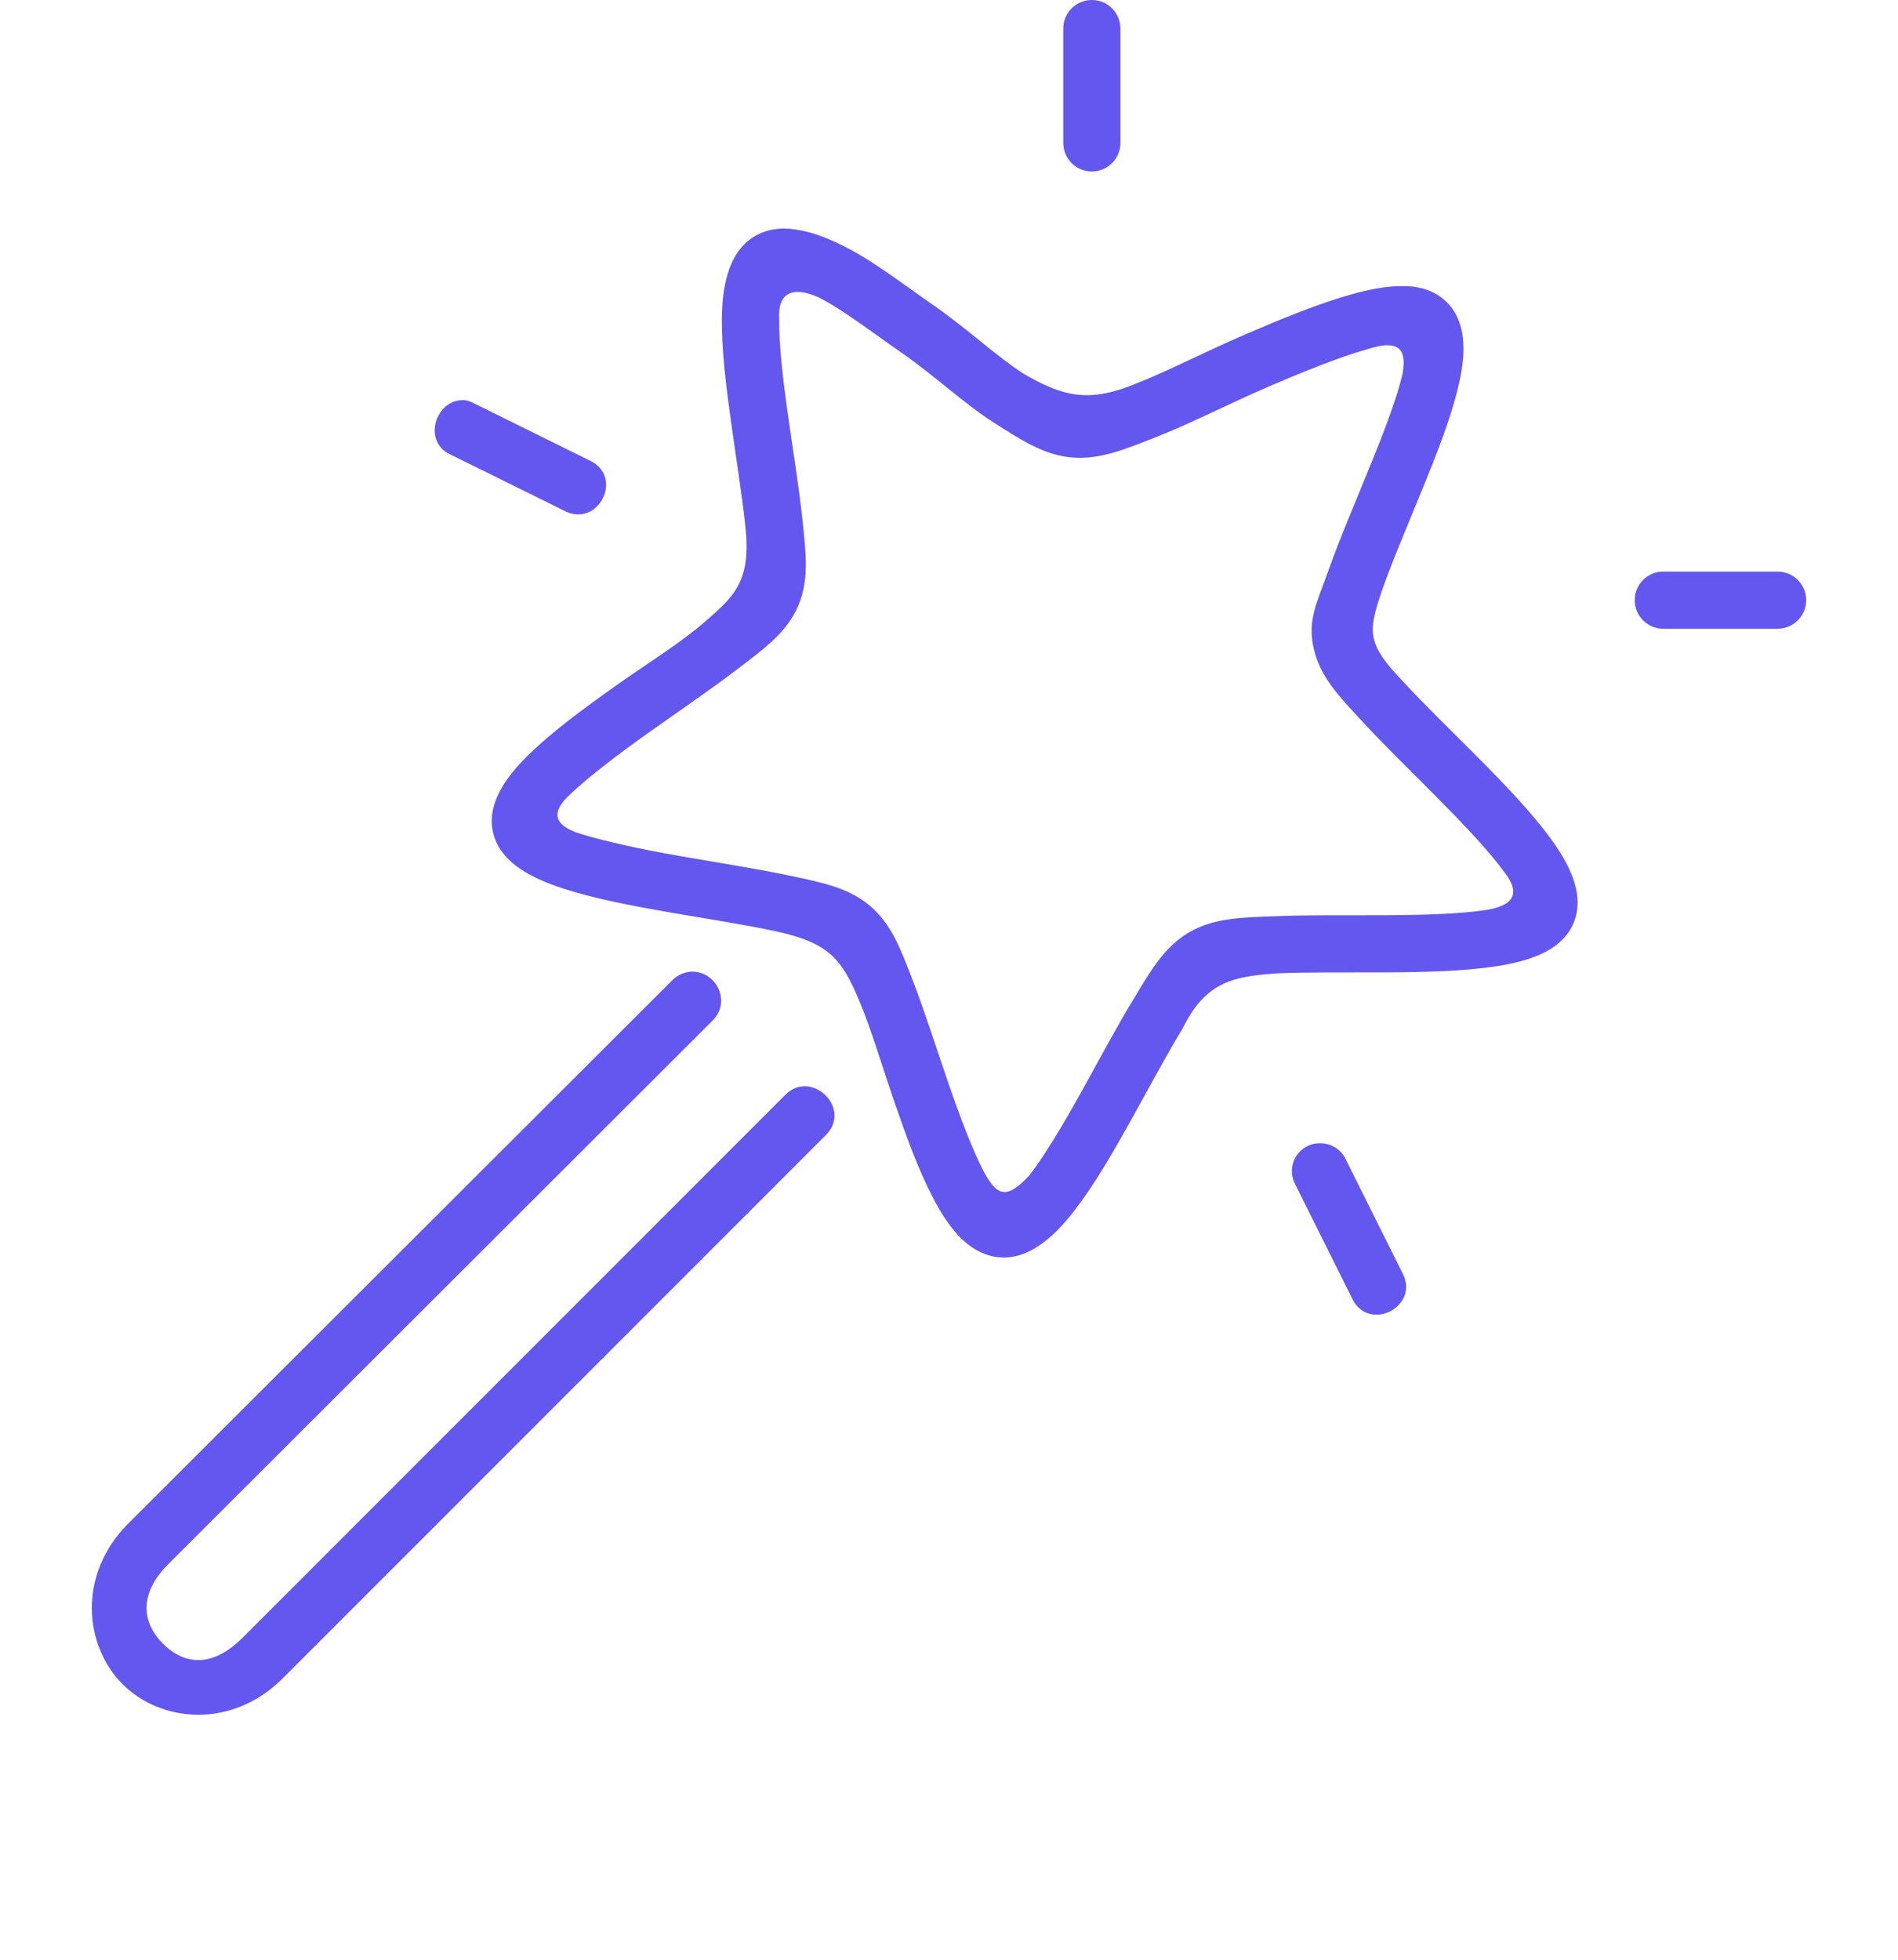 <?xml version="1.0" encoding="UTF-8"?>
<svg width="62px" height="64px" viewBox="0 0 62 64" version="1.1" xmlns="http://www.w3.org/2000/svg" xmlns:xlink="http://www.w3.org/1999/xlink">
    <!-- Generator: sketchtool 41.1 (35376) - http://www.bohemiancoding.com/sketch -->
    <title>215666DC-FCAF-413D-B14E-1EB5A2679FD4</title>
    <desc>Created with sketchtool.</desc>
    <defs></defs>
    <g id="Symbols" stroke="none" stroke-width="1" fill="none" fill-rule="evenodd">
        <g id="icon/wand" fill="#6457EF">
            <path d="M42.306,38.672 L44.154,42.375 C44.677,43.551 46.42,42.679 45.802,41.554 L43.954,37.849 C43.805,37.535 43.48,37.337 43.133,37.335 C42.427,37.328 41.987,38.048 42.306,38.672 Z M15.114,13.067 C14.218,13.067 13.808,14.414 14.692,14.833 L18.411,16.669 C19.542,17.285 20.417,15.549 19.238,15.027 L15.517,13.188 C15.381,13.117 15.269,13.067 15.114,13.067 Z M59,19.6 C59,20.117 58.583,20.533 58.066,20.533 L54.333,20.533 C53.816,20.533 53.4,20.117 53.4,19.6 C53.4,19.083 53.816,18.667 54.333,18.667 L58.066,18.667 C58.583,18.667 59,19.083 59,19.6 Z M35.666,0 C36.183,0 36.6,0.416 36.6,0.933 L36.6,4.667 C36.6,5.184 36.183,5.6 35.666,5.6 C35.149,5.6 34.733,5.184 34.733,4.667 L34.733,0.933 C34.733,0.416 35.149,0 35.666,0 Z M24.662,7.709 C24.168,7.995 23.912,8.475 23.774,8.932 C23.634,9.387 23.587,9.865 23.581,10.382 C23.568,11.417 23.716,12.604 23.884,13.806 C24.052,15.008 24.246,16.219 24.35,17.203 C24.537,18.984 24.005,19.469 22.95,20.369 C22.18,21.03 21.11,21.689 20.098,22.407 C19.086,23.124 18.097,23.852 17.341,24.577 C16.964,24.939 16.643,25.297 16.402,25.706 C16.16,26.117 15.973,26.634 16.109,27.199 C16.245,27.767 16.637,28.142 17.035,28.403 C17.436,28.665 17.888,28.851 18.39,29.015 C19.394,29.344 20.612,29.575 21.847,29.792 C23.083,30.005 24.336,30.197 25.344,30.414 C27.121,30.796 27.509,31.36 28.069,32.685 C28.455,33.6 28.802,34.782 29.198,35.933 C29.594,37.085 30.001,38.214 30.486,39.135 C30.729,39.594 30.983,40.006 31.308,40.352 C31.636,40.699 32.077,41.013 32.644,41.061 C33.213,41.108 33.693,40.871 34.074,40.585 C34.457,40.299 34.783,39.941 35.101,39.529 C35.741,38.703 36.346,37.658 36.941,36.59 C37.535,35.521 38.117,34.434 38.636,33.578 C39.401,32.028 40.335,31.886 41.735,31.786 C42.765,31.743 44.031,31.761 45.289,31.756 C46.545,31.748 47.785,31.718 48.836,31.562 C49.358,31.483 49.836,31.375 50.273,31.188 C50.712,30.996 51.16,30.697 51.393,30.165 C51.626,29.633 51.537,29.09 51.37,28.646 C51.202,28.198 50.949,27.787 50.642,27.369 C50.026,26.529 49.186,25.652 48.315,24.774 C47.447,23.901 46.549,23.033 45.866,22.292 C44.611,20.991 44.69,20.63 45.156,19.249 C45.492,18.297 45.989,17.14 46.459,15.982 C46.933,14.829 47.383,13.683 47.628,12.66 C47.751,12.152 47.828,11.674 47.8,11.193 C47.773,10.711 47.617,10.158 47.161,9.778 C46.708,9.397 46.176,9.33 45.686,9.345 C45.196,9.358 44.697,9.46 44.156,9.61 C43.084,9.908 41.867,10.409 40.646,10.935 C39.426,11.458 38.197,12.096 37.184,12.497 C35.571,13.181 34.731,12.955 33.432,12.202 C32.573,11.652 31.56,10.709 30.538,10 C29.517,9.294 28.504,8.503 27.559,8.036 C27.087,7.801 26.635,7.618 26.167,7.525 C25.694,7.429 25.159,7.42 24.662,7.709 Z M29.474,11.536 C30.473,12.227 31.494,13.179 32.424,13.776 C33.352,14.368 34.094,14.862 35.018,14.941 C35.948,15.019 36.786,14.661 37.871,14.231 C38.953,13.802 40.185,13.167 41.386,12.65 C42.58,12.135 43.756,11.661 44.658,11.407 C45.825,11.023 45.935,11.53 45.812,12.229 C45.616,13.046 45.196,14.146 44.729,15.279 C44.27,16.41 43.768,17.58 43.398,18.62 C43.028,19.665 42.689,20.25 42.922,21.215 C43.14,22.129 43.754,22.755 44.497,23.557 C45.237,24.36 46.14,25.232 46.988,26.09 C47.839,26.949 48.64,27.795 49.134,28.474 C49.911,29.456 48.959,29.643 48.556,29.717 C47.697,29.848 46.51,29.882 45.278,29.889 C44.046,29.895 42.771,29.876 41.656,29.921 C40.546,29.964 39.655,29.977 38.851,30.443 C38.048,30.91 37.6,31.675 37.04,32.609 C36.474,33.537 35.892,34.634 35.312,35.679 C34.727,36.725 34.139,37.72 33.624,38.386 C32.866,39.198 32.569,39.047 32.14,38.269 C31.754,37.529 31.352,36.452 30.964,35.327 C30.578,34.201 30.202,33.018 29.812,32.008 C29.424,31 29.122,30.173 28.409,29.574 C27.696,28.976 26.822,28.814 25.736,28.584 C24.647,28.357 23.384,28.162 22.174,27.95 C20.961,27.739 19.803,27.487 18.982,27.237 C17.737,26.858 18.288,26.251 18.646,25.921 C19.262,25.342 20.195,24.633 21.185,23.929 C22.174,23.227 23.219,22.516 24.097,21.847 C24.968,21.179 25.683,20.671 26.064,19.809 C26.441,18.95 26.325,18.082 26.217,17.009 C26.105,15.938 25.905,14.721 25.739,13.546 C25.571,12.37 25.441,11.232 25.454,10.407 C25.403,9.567 25.887,9.331 26.73,9.707 C27.5,10.089 28.474,10.845 29.474,11.536 Z M21.959,32.013 L4.194,49.75 C2.524,51.417 2.746,53.734 3.998,54.996 C5.253,56.254 7.569,56.48 9.244,54.803 L26.958,37.089 C27.877,36.208 26.492,34.882 25.64,35.767 L7.926,53.482 C6.843,54.565 5.928,54.285 5.32,53.676 C4.713,53.064 4.442,52.134 5.51,51.068 L23.277,33.329 C23.884,32.736 23.432,31.73 22.598,31.73 C22.357,31.741 22.127,31.842 21.959,32.013 Z" id="Shape"></path>
        </g>
    </g>
</svg>